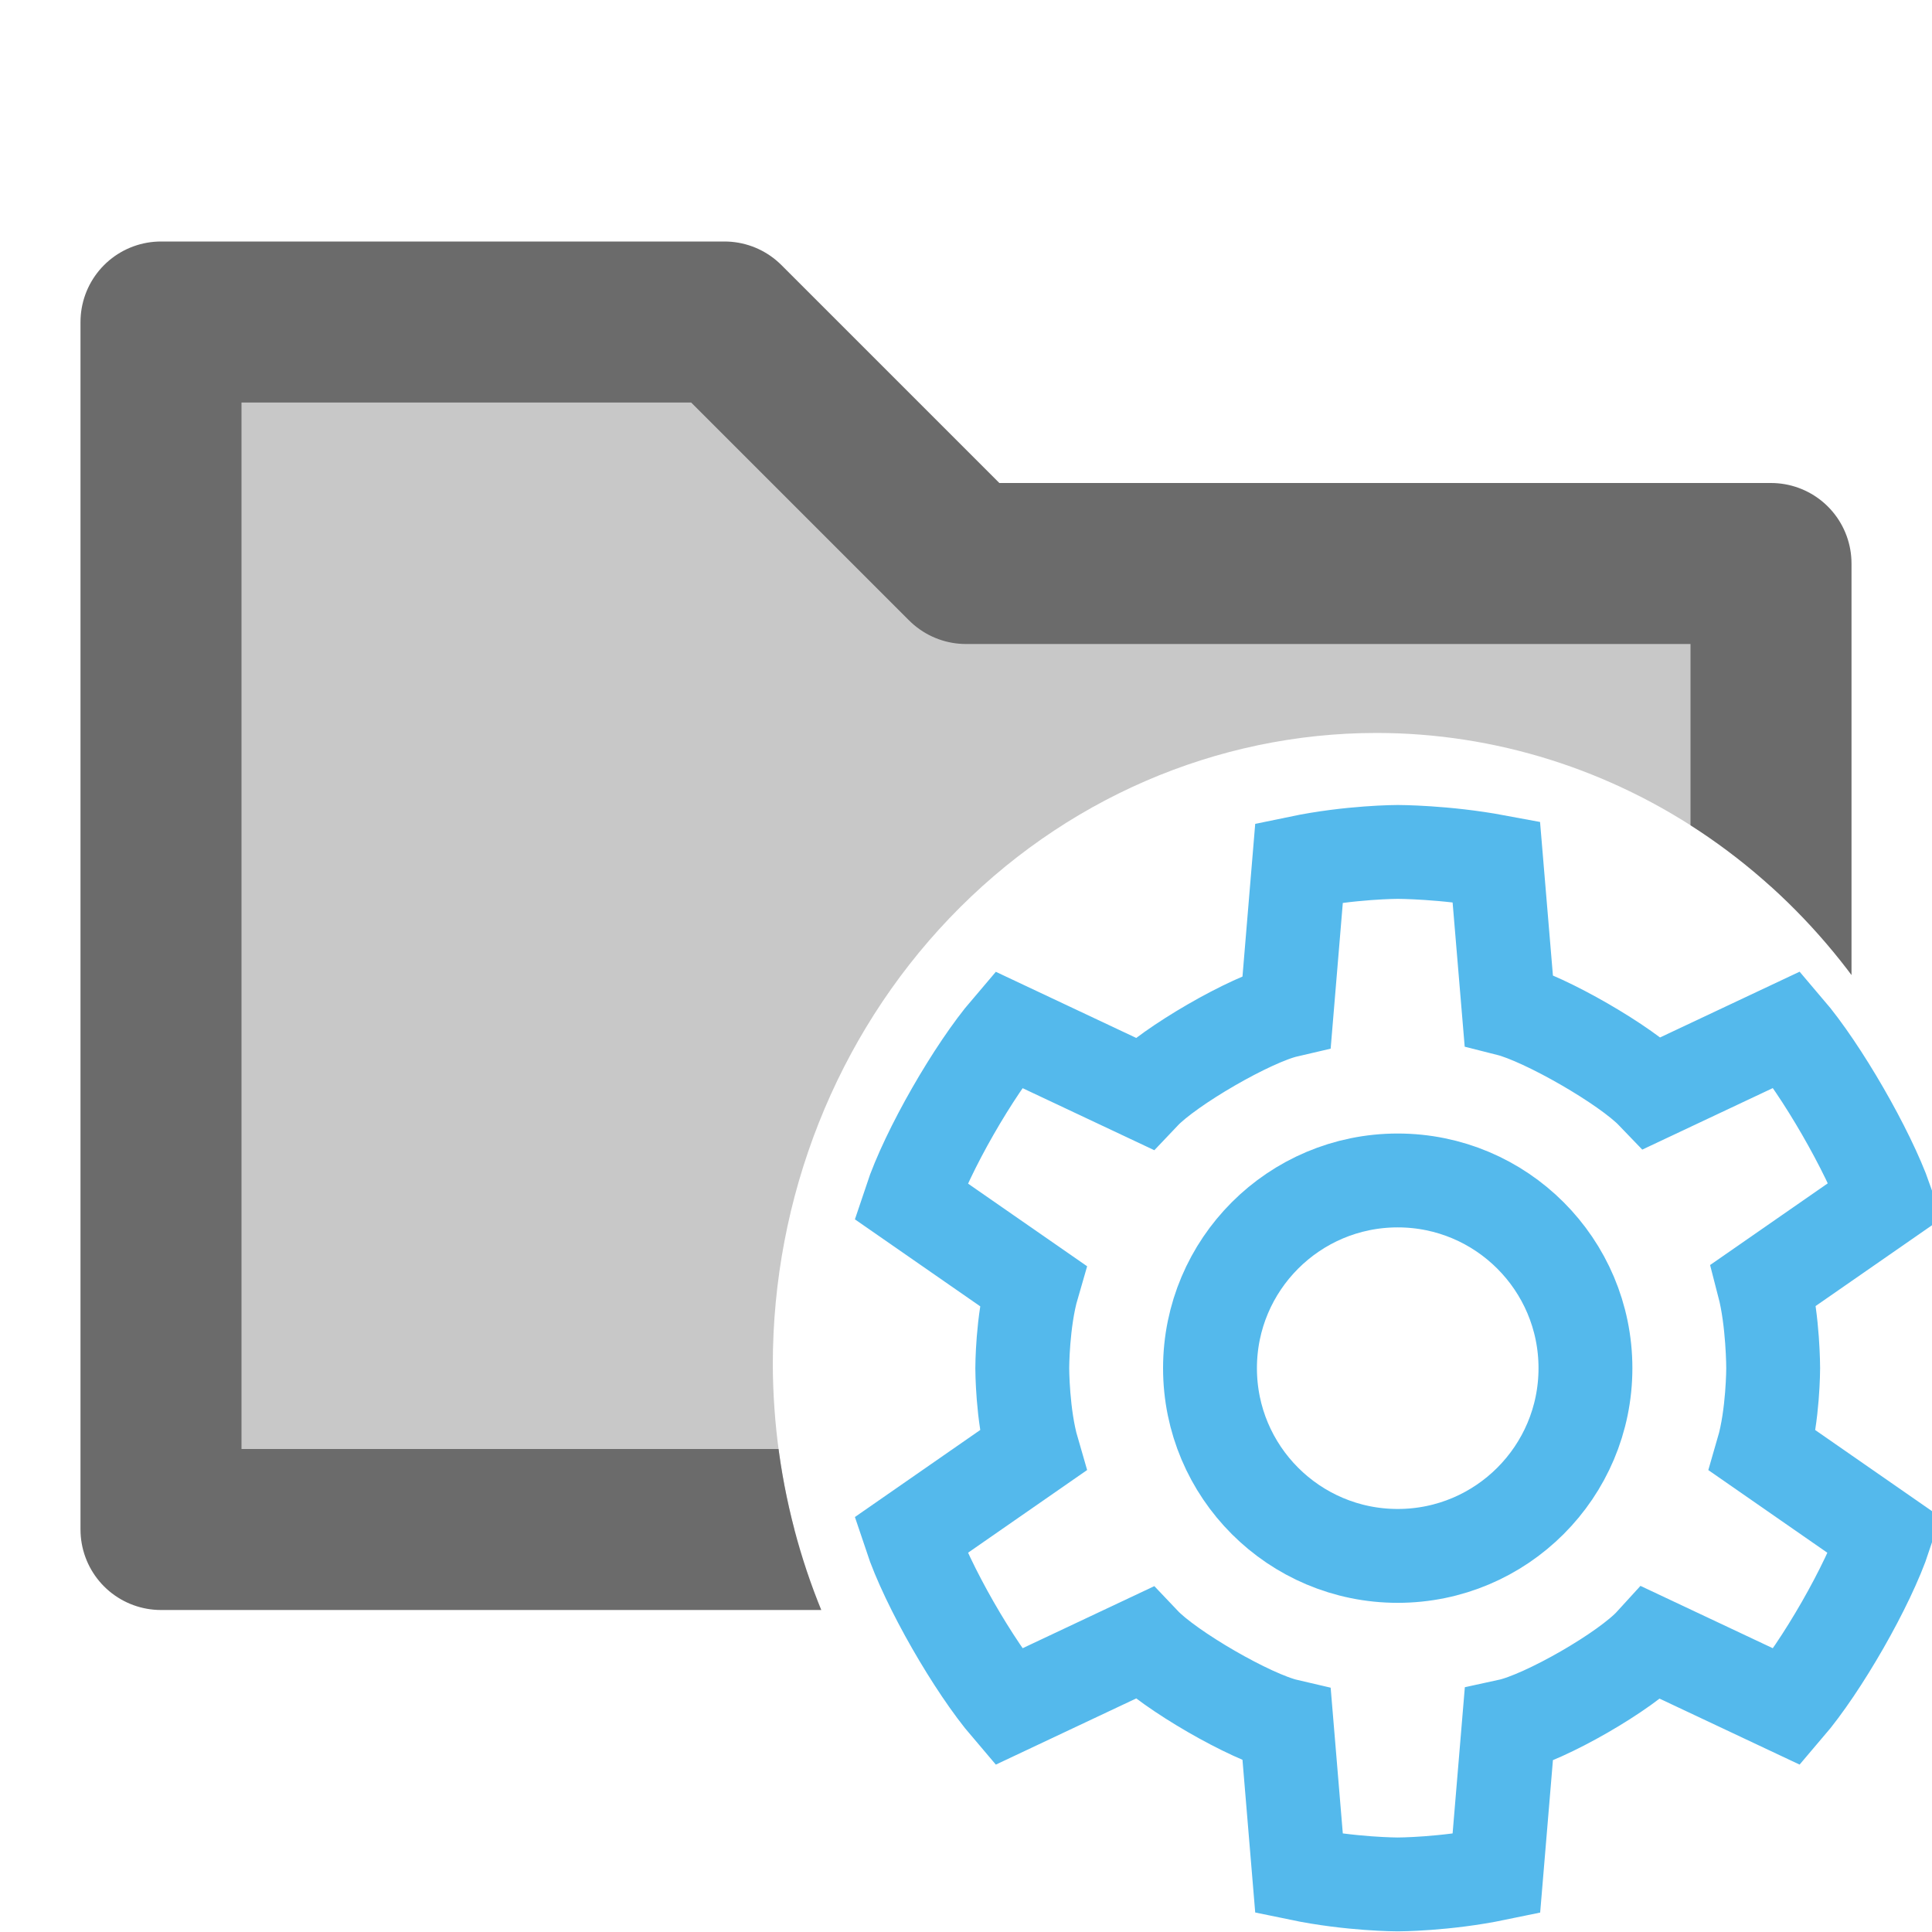 <?xml version="1.0" encoding="UTF-8" standalone="no" ?>
<!-- Created with Inkscape (http://www.inkscape.org/) -->
<svg
  width="24"
  height="24"
  viewBox="0 0 24 24"
  version="1.1"
  id="svg1"
  sodipodi:docname="gear.svg"
  inkscape:version="1.4 (e7c3feb1, 2024-10-09)"
  xml:space="preserve"
  xmlns:inkscape="http://www.inkscape.org/namespaces/inkscape"
  xmlns:sodipodi="http://sodipodi.sourceforge.net/DTD/sodipodi-0.dtd"
  xmlns="http://www.w3.org/2000/svg"
  xmlns:svg="http://www.w3.org/2000/svg"
><sodipodi:namedview
    id="namedview1"
    pagecolor="#171717"
    bordercolor="#781616"
    borderopacity="1"
    inkscape:showpageshadow="0"
    inkscape:pageopacity="0"
    inkscape:pagecheckerboard="0"
    inkscape:deskcolor="#1e1e1e"
    inkscape:document-units="px"
    showgrid="true"
    inkscape:zoom="8.974388"
    inkscape:cx="17.10423"
    inkscape:cy="11.922819"
    inkscape:window-width="1168"
    inkscape:window-height="743"
    inkscape:window-x="217"
    inkscape:window-y="25"
    inkscape:window-maximized="0"
    inkscape:current-layer="layer1-2"
  ><inkscape:grid
      id="grid1"
      units="px"
      originx="12"
      originy="12"
      spacingx="1"
      spacingy="1"
      empcolor="#006597"
      empopacity="0.153"
      color="#005682"
      opacity="0.102"
      empspacing="5"
      enabled="true"
      visible="true"
    /></sodipodi:namedview><defs id="defs1"><clipPath
      clipPathUnits="userSpaceOnUse"
      id="clipPath3"
    ><g inkscape:label="Clip" id="use3" /></clipPath><clipPath
      clipPathUnits="userSpaceOnUse"
      id="clipPath6"
    ><path
        d="M 0,0 V 24 H 13.867 A 7.5,7.848 0 0 1 9.6,16.953 7.5,7.848 0 0 1 17.1,9.105 7.5,7.848 0 0 1 24,13.885 V 0 Z"
        style="fill:#212121;fill-opacity:0.955;stroke-width:2"
        id="path7"
      /></clipPath></defs><g
    inkscape:label="main"
    inkscape:groupmode="layer"
    id="layer1"
  ><path
      style="fill:#464646;fill-opacity:0.3;stroke:#6b6b6b;stroke-width:2;stroke-linejoin:round;stroke-opacity:1"
      d="M 2,4 V 19 H 22 V 7 H 12 L 9,4 Z"
      id="path1"
      inkscape:label="folder"
      clip-path="url(#clipPath6)"
    /><g
      inkscape:label="gear"
      id="layer1-2"
      transform="matrix(0.583,0,0,0.583,10.367,10)"
    ><path
        style="fill:none;fill-opacity:1;stroke:#54b9ec;stroke-width:2;stroke-dasharray:none;stroke-opacity:1"
        d="M 9.635,4.383 9.898,1.229 C 11,1 12,1 12,1 c 0,0 1,0 2.1,0.205 l 0.264,3.15 c 0.769,0.194 2.504,1.188 3.07,1.777 l 2.865,-1.35 c 0.727,0.851 1.727,2.583 2.1,3.639 l -2.6,1.805 C 20,11 20,12 20,12 c 0,0 0,1 -0.221,1.76 l 2.602,1.807 c -0.355,1.068 -1.355,2.8 -2.082,3.65 l -2.885,-1.359 c -0.546,0.599 -2.282,1.593 -3.049,1.76 l -0.264,3.154 C 13,23 12,23 12,23 12,23 11,23 9.898,22.771 L 9.635,19.617 C 8.865,19.438 7.135,18.436 6.586,17.857 L 3.701,19.217 C 2.974,18.366 1.974,16.634 1.619,15.566 l 2.602,-1.807 C 4,13 4,12 4,12 4,12 4,11 4.221,10.24 L 1.619,8.434 c 0.355,-1.068 1.355,-2.8 2.082,-3.65 l 2.885,1.359 C 7.135,5.564 8.865,4.562 9.635,4.383 Z"
        id="path71"
        sodipodi:nodetypes="ccccccccccccccccccccccccccccc"
        inkscape:label="outer"
      /><circle
        style="fill:none;fill-opacity:1;stroke:#54b9ec;stroke-width:2;stroke-dasharray:none;stroke-opacity:1"
        id="path81"
        cx="12"
        cy="12"
        r="4"
        inkscape:label="inner"
      /></g></g></svg>
